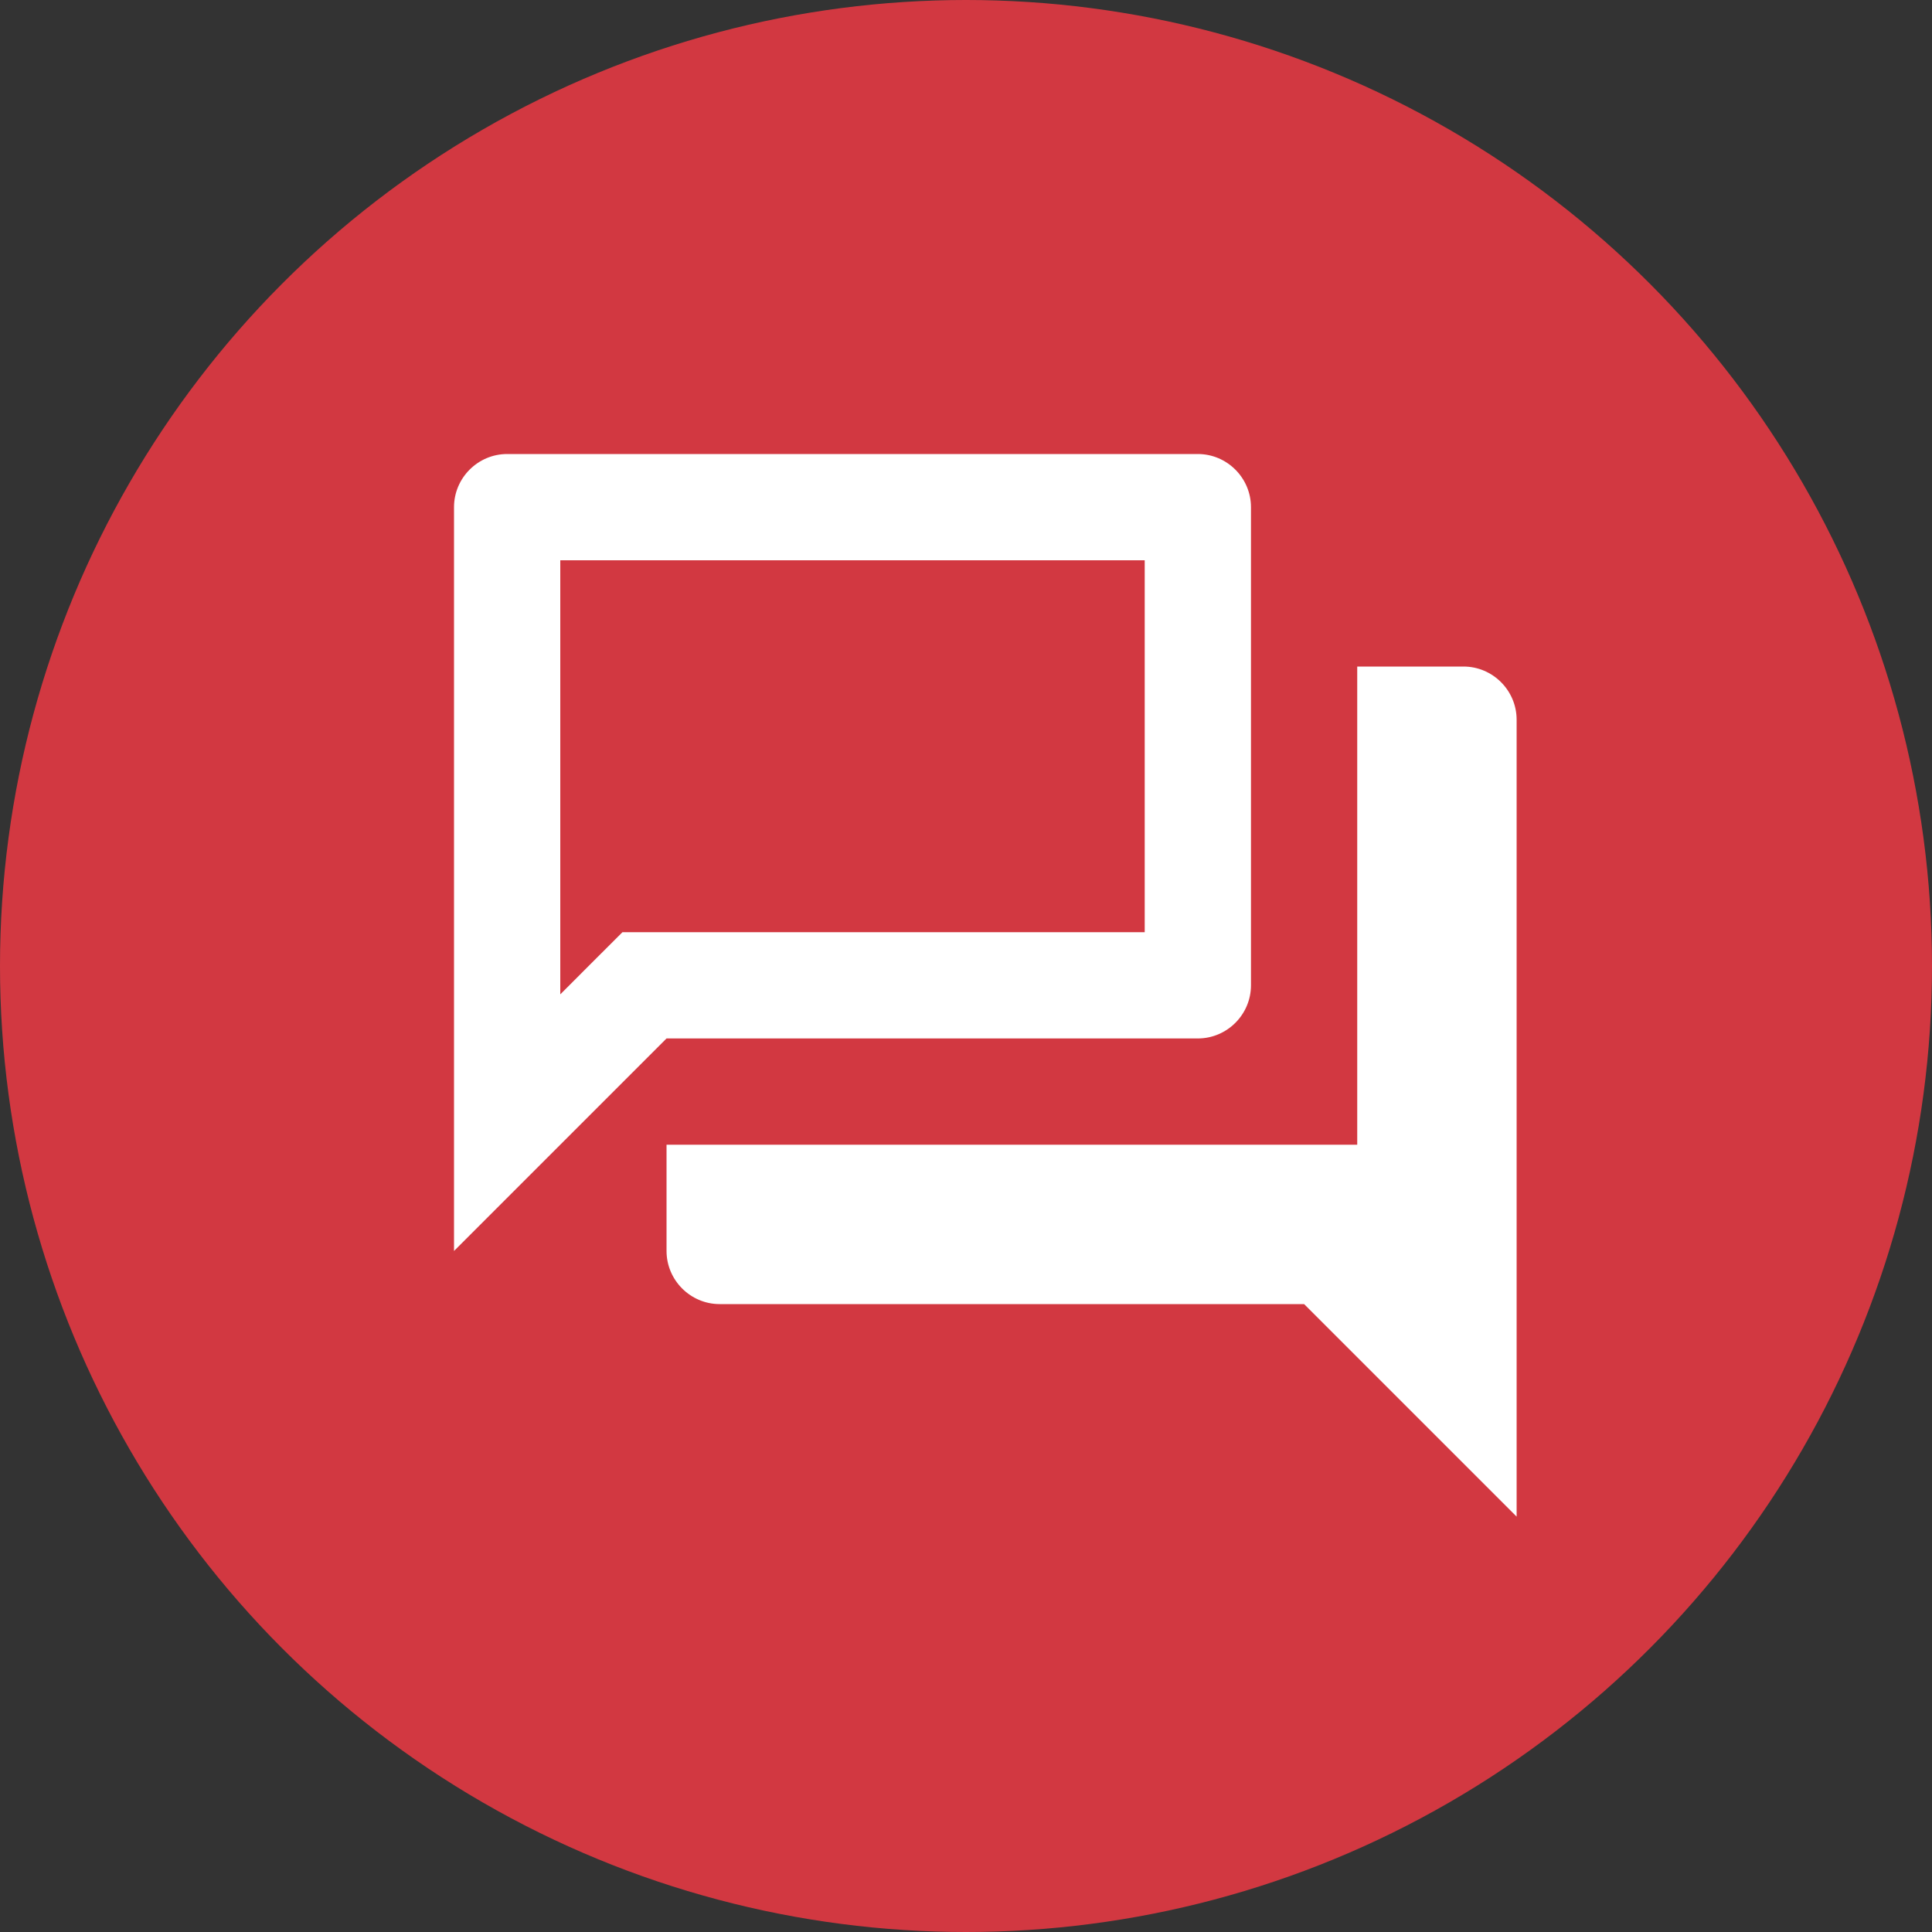 <svg width="50" height="50" viewBox="0 0 50 50" fill="none" xmlns="http://www.w3.org/2000/svg">
<rect x="0" y="0" width="50" height="50" fill="#333333" stroke="none"/>
<circle cx="25" cy="25" r="25" fill="#FA3A45" fill-opacity="0.8"/>
<g clip-path="url(#clip0_921_2342)">
<path d="M29.625 14.5V24.125H16.109L15.297 24.936L14.5 25.734V14.5H29.625ZM31 11.75H13.125C12.369 11.75 11.75 12.369 11.75 13.125V32.375L17.25 26.875H31C31.756 26.875 32.375 26.256 32.375 25.5V13.125C32.375 12.369 31.756 11.75 31 11.75ZM37.875 17.25H35.125V29.625H17.25V32.375C17.25 33.131 17.869 33.75 18.625 33.75H33.75L39.25 39.25V18.625C39.25 17.869 38.631 17.25 37.875 17.25Z" fill="white"/>
</g>
<defs>
<clipPath id="clip0_921_2342">
<rect width="33" height="33" fill="white" transform="translate(9 9)"/>
</clipPath>
</defs>
</svg>
